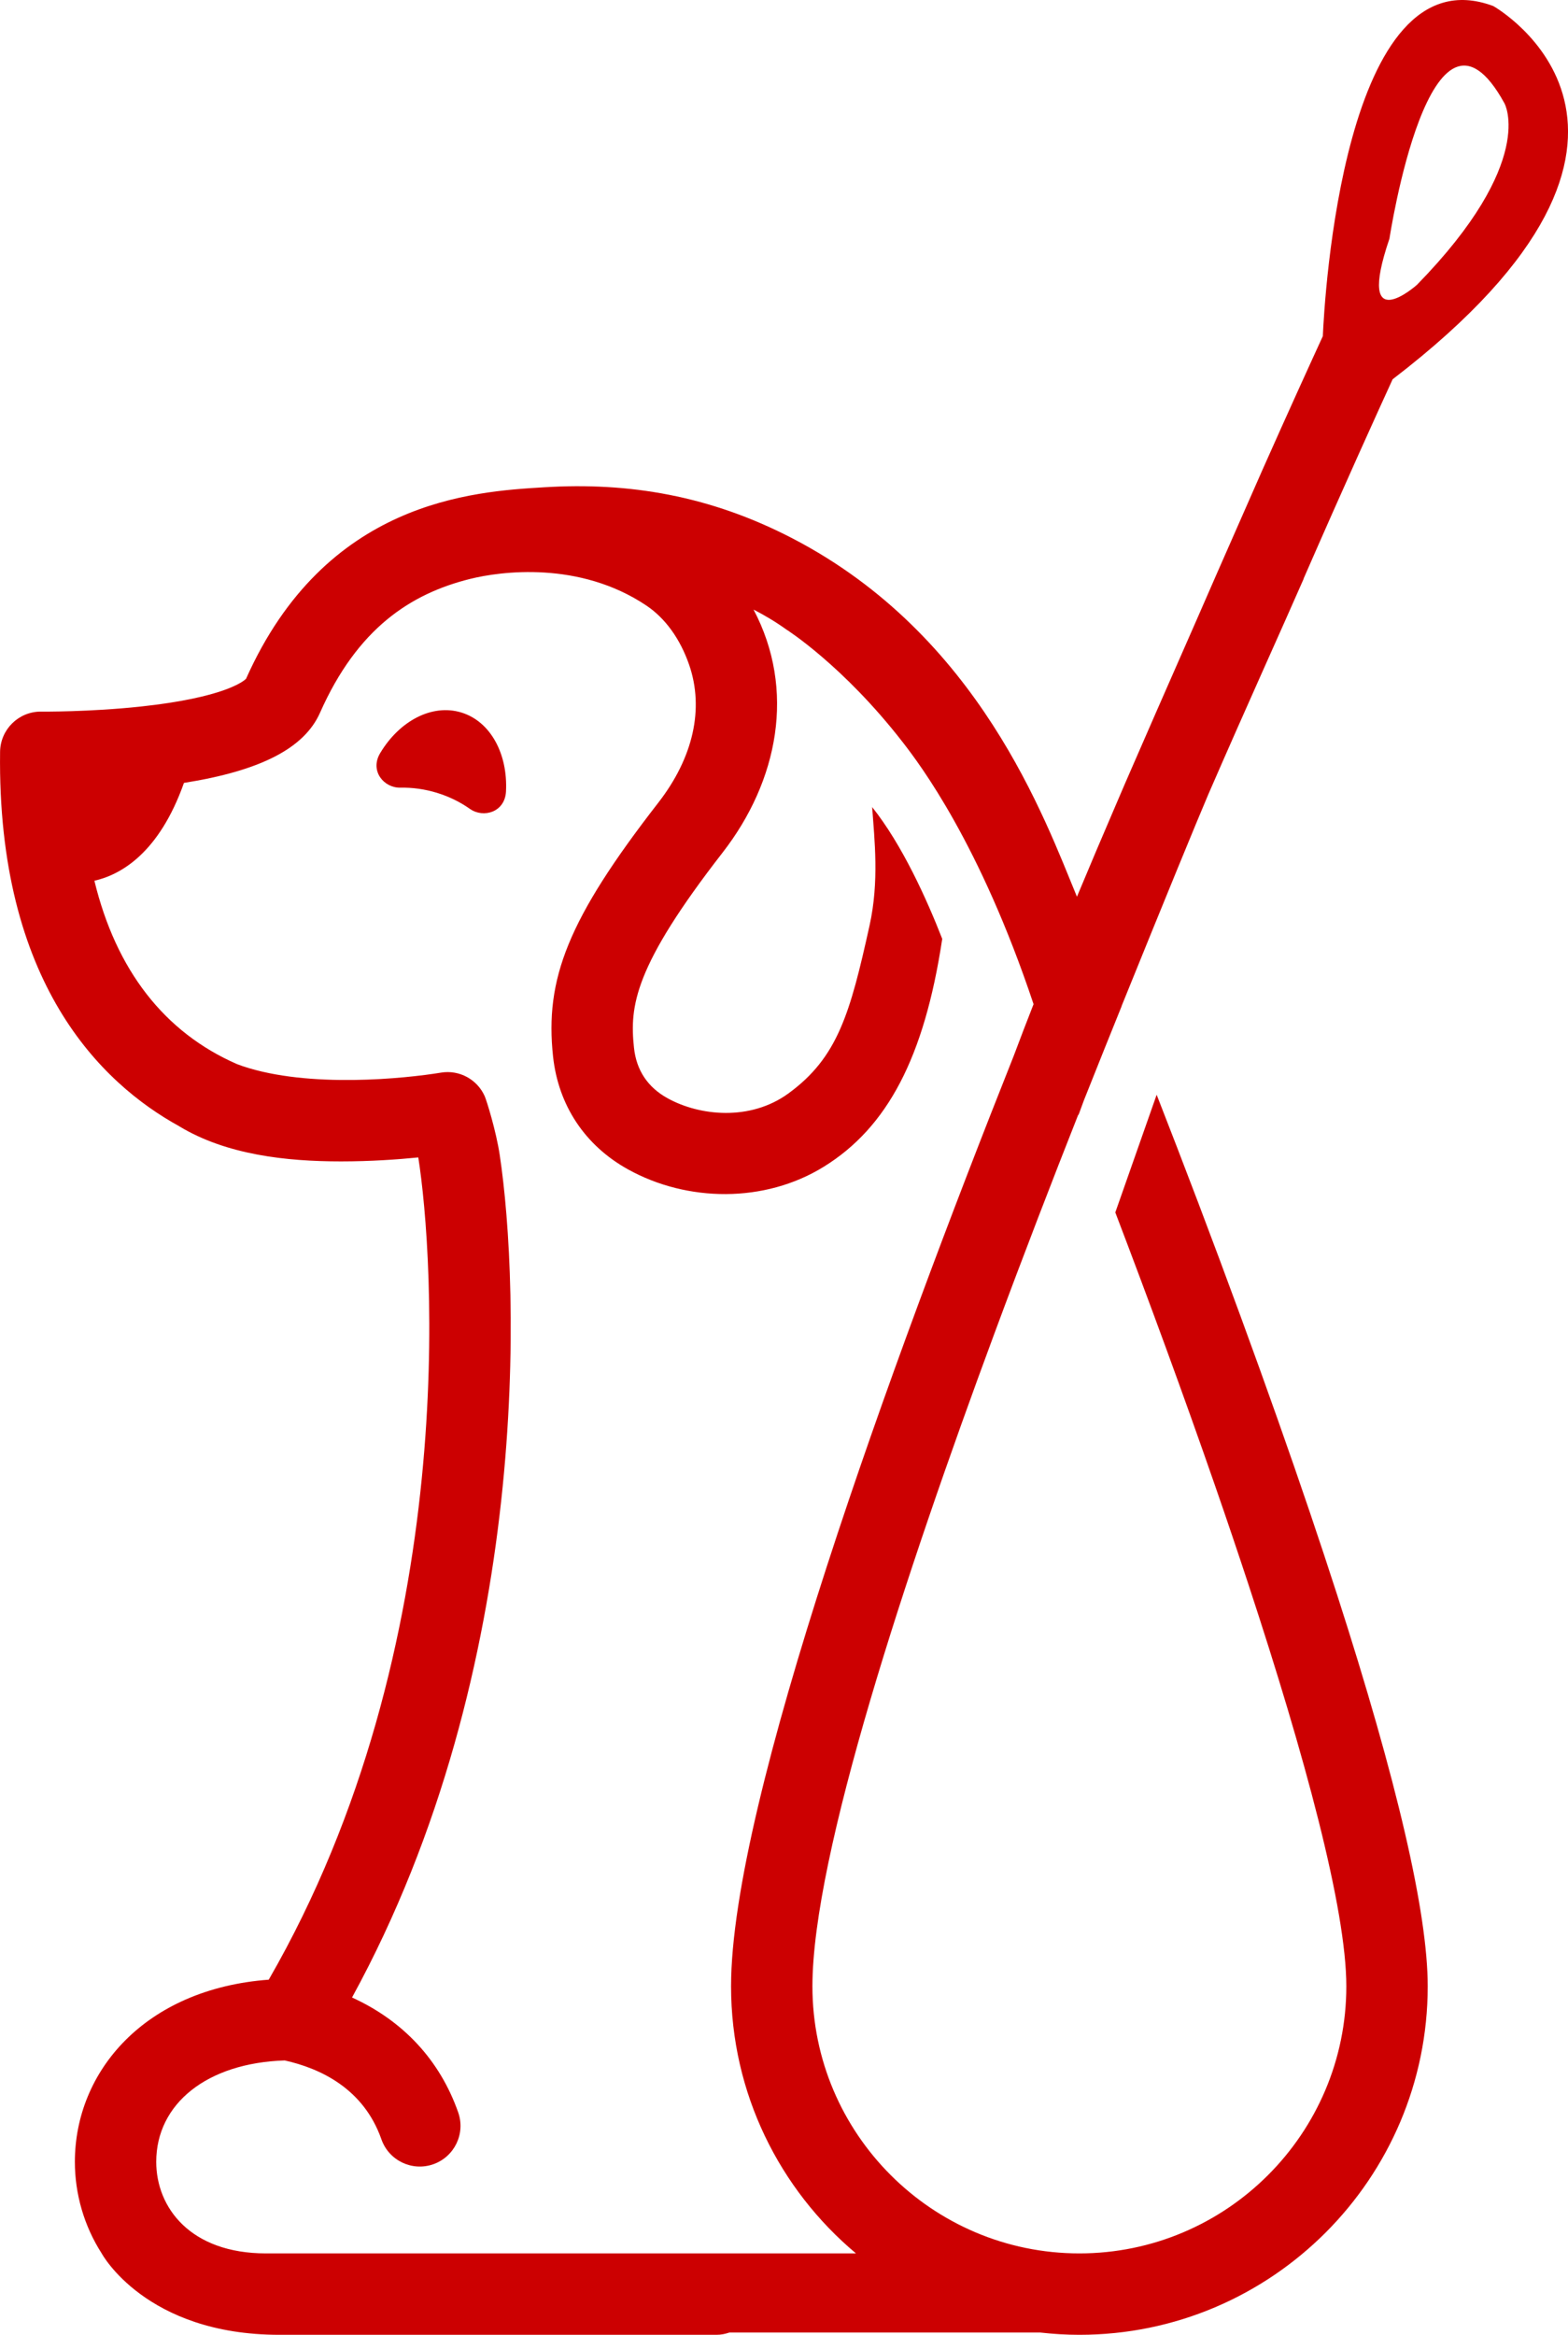 <svg version="1.1" id="图层_1" x="0px" y="0px" width="118.125px" height="175.801px" viewBox="0 0 118.125 175.801" enable-background="new 0 0 118.125 175.801" xml:space="preserve" xmlns="http://www.w3.org/2000/svg" xmlns:xlink="http://www.w3.org/1999/xlink" xmlns:xml="http://www.w3.org/XML/1998/namespace">
  <path fill="#CC0001" d="M34.751,53.648c-2.213-0.674-4.666,0.643-6.111,3.059c-0.801,1.338,0.277,2.627,1.52,2.602
	c0.896-0.019,1.826,0.104,2.75,0.386c0.922,0.282,1.762,0.697,2.496,1.215c1.018,0.714,2.631,0.245,2.713-1.312
	C38.265,56.786,36.966,54.324,34.751,53.648z M112.499,0.457c-11.313-4.234-12.733,22.318-12.844,24.854
	c-0.953,2.074-2.547,5.57-4.541,10.051l-3.504,7.965c-1.854,4.266-3.951,8.989-6.105,13.944c-0.506,1.151-0.998,2.294-1.483,3.431
	c-0.965,2.244-1.933,4.521-2.89,6.818c-2.426-5.854-7.36-19.672-21.414-26.973c-6.229-3.237-12.351-4.253-18.75-3.855
	c-5.342,0.324-16.445,0.998-22.432,14.418c-0.182,0.182-1.639,1.416-7.941,2.091c-3.867,0.415-7.453,0.381-7.488,0.38
	c-0.014,0-0.025,0-0.037,0c-1.674,0-3.041,1.348-3.064,3.026C-0.218,73.996,7.62,81.57,13.501,84.801
	c0.006,0.005,0.014,0.01,0.021,0.016c3.541,2.131,8.014,2.633,12.164,2.633c2.252,0,4.299-0.146,5.826-0.299
	c1.15,7.269,3.293,36.674-11.266,61.912c-9.344,0.694-14.605,6.914-14.605,13.719c0,2.398,0.682,4.809,2.02,6.893
	c0,0,3.303,6.128,13.389,6.128c1.76,0,29.096,0,32.93,0c0.342,0,0.662-0.067,0.969-0.171h23.393v-0.003
	c0.977,0.111,1.969,0.174,2.973,0.174c14.469,0,26.242-11.771,26.242-26.239c0-5.531-2.295-15.424-6.834-29.511
	c-0.637-1.979-1.322-4.042-2.047-6.188c-1.539-4.541-3.271-9.444-5.205-14.72c-2.135-5.828-4.303-11.521-6.334-16.715l-3.115,8.861
	c2.518,6.599,5.131,13.699,7.545,20.664c0.861,2.479,1.691,4.94,2.488,7.358c4.236,12.865,7.371,24.41,7.371,30.25
	c0,11.088-9.021,20.11-20.111,20.11c-11.088,0-20.111-9.022-20.111-20.11c0-9.871,7.041-31.154,13.68-49.076
	c2.261-6.105,4.472-11.813,6.345-16.552l0.022,0.009l0.002,0.001c0.138-0.368,0.271-0.738,0.408-1.107
	c1.103-2.773,2.07-5.18,2.838-7.076c-0.002-0.004-0.004-0.006-0.004-0.01c3.25-8.026,5.703-13.996,6.541-15.956
	c2.92-6.716,5.537-12.465,7.178-16.218c-0.002-0.005-0.006-0.009-0.006-0.012c3.107-7.11,5.582-12.556,6.705-15.006
	C129.269,9.896,112.499,0.457,112.499,0.457z M76.37,79.5c-9.158,23.02-21.296,56.156-21.296,70.063
	c0,8.066,3.662,15.293,9.41,20.11H53.979c-1.648,0-7.594,0-14.082,0c-8.512,0-17.955,0-19.859,0c-5.711,0-8.268-3.464-8.268-6.894
	c0-4.366,3.814-7.449,9.68-7.635c2.689,0.599,5.945,2.123,7.283,5.938c0.563,1.602,2.314,2.438,3.908,1.878
	c1.598-0.562,2.438-2.31,1.877-3.905c-1.381-3.937-4.158-6.904-7.998-8.65c13.643-24.918,12.611-53.633,11.123-63.461
	c-0.275-1.815-0.988-4.091-1.129-4.408c-0.555-1.246-1.898-2.001-3.291-1.771c-2.664,0.437-9.916,1.198-14.936-0.485
	c-0.145-0.049-0.287-0.101-0.424-0.153c-5.49-2.393-9.125-7.096-10.752-13.81c1.988-0.452,4.871-2.073,6.746-7.367
	c5.783-0.917,9.066-2.613,10.25-5.28c2.826-6.38,6.854-8.971,11.305-10.079c2.301-0.573,8.232-1.376,13.275,2
	c1.412,0.944,2.547,2.491,3.23,4.468c1.139,3.297,0.314,6.984-2.322,10.378c-6.834,8.796-8.559,13.284-7.93,19.12
	c0.4,3.678,2.404,6.695,5.646,8.492c4.457,2.472,10.291,2.554,14.744-0.195c4.795-2.96,7.574-8.229,8.92-17.109
	c0.002-0.016,0.008-0.031,0.01-0.047c-1.164-2.981-3.01-7.076-5.281-9.928c0.176,2.475,0.535,5.595-0.192,8.897
	c-1.466,6.632-2.396,9.958-6.123,12.669c-2.885,2.096-6.697,1.688-9.104,0.354c-1.494-0.828-2.342-2.104-2.523-3.792
	c-0.342-3.155,0.012-6.126,6.674-14.701c4.197-5.401,5.526-12.254,2.332-18.299c0.768,0.394,1.652,0.91,2.486,1.513v-0.002
	c0,0,4.275,2.707,8.746,8.469c1.295,1.665,5.82,7.634,9.863,19.732C77.354,76.908,76.854,78.207,76.37,79.5z M104.674,17.969
	c0,0,3.091-20.352,8.666-10.186c0,0,2.468,4.387-6.592,13.662C106.749,21.445,102.069,25.611,104.674,17.969z" class="color c1"/>
</svg>